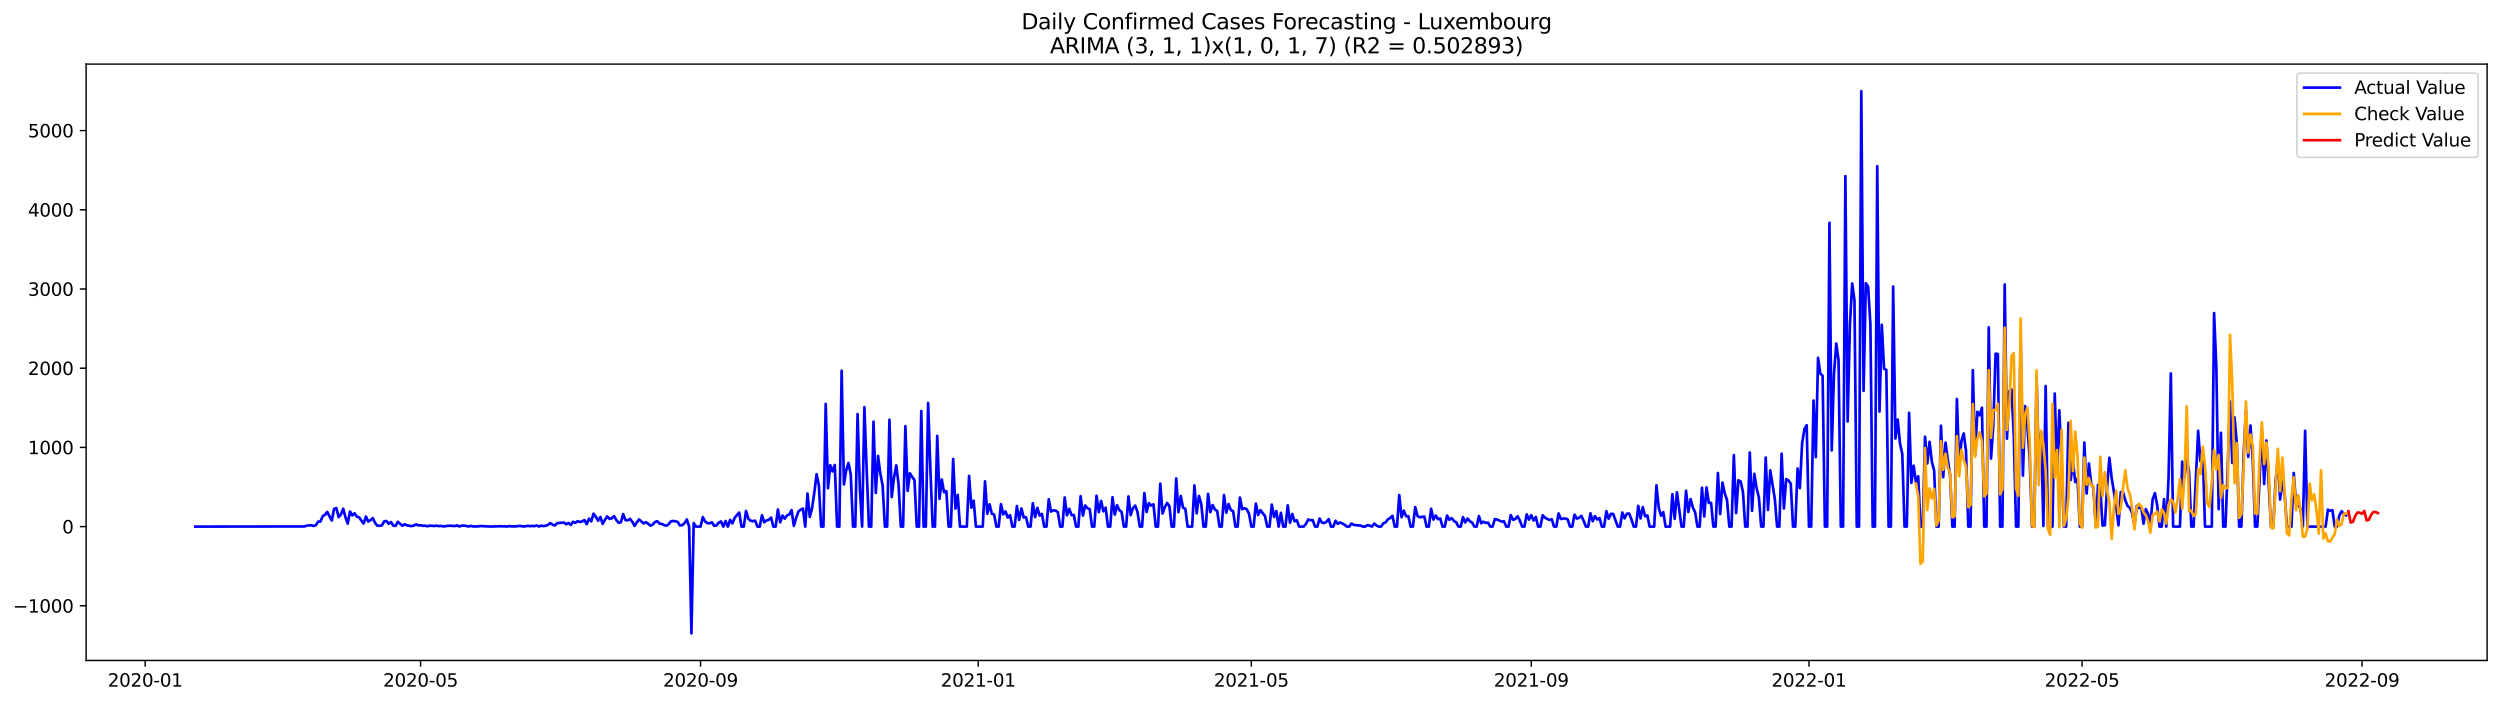 <?xml version="1.0" encoding="utf-8" standalone="no"?>
<!DOCTYPE svg PUBLIC "-//W3C//DTD SVG 1.1//EN"
  "http://www.w3.org/Graphics/SVG/1.1/DTD/svg11.dtd">
<svg xmlns:xlink="http://www.w3.org/1999/xlink" width="1394.43pt" height="392.274pt" viewBox="0 0 1394.43 392.274" xmlns="http://www.w3.org/2000/svg" version="1.1">
 <defs>
  <style type="text/css">*{stroke-linejoin: round; stroke-linecap: butt}</style>
 </defs>
 <g id="figure_1">
  <g id="patch_1">
   <path d="M 0 392.274 
L 1394.43 392.274 
L 1394.43 0 
L 0 0 
z
" style="fill: #ffffff"/>
  </g>
  <g id="axes_1">
   <g id="patch_2">
    <path d="M 48.03 368.396 
L 1387.23 368.396 
L 1387.23 35.755 
L 48.03 35.755 
z
" style="fill: #ffffff"/>
   </g>
   <g id="matplotlib.axis_1">
    <g id="xtick_1">
     <g id="line2d_1">
      <defs>
       <path id="m5cc604aebd" d="M 0 0 
L 0 3.5 
" style="stroke: #000000; stroke-width: 0.8"/>
      </defs>
      <g>
       <use xlink:href="#m5cc604aebd" x="80.973" y="368.396" style="stroke: #000000; stroke-width: 0.8"/>
      </g>
     </g>
     <g id="text_1">
      <!-- 2020-01 -->
      <g transform="translate(60.082 382.994)scale(0.1 -0.1)">
       <defs>
        <path id="DejaVuSans-32" d="M 1228 531 
L 3431 531 
L 3431 0 
L 469 0 
L 469 531 
Q 828 903 1448 1529 
Q 2069 2156 2228 2338 
Q 2531 2678 2651 2914 
Q 2772 3150 2772 3378 
Q 2772 3750 2511 3984 
Q 2250 4219 1831 4219 
Q 1534 4219 1204 4116 
Q 875 4013 500 3803 
L 500 4441 
Q 881 4594 1212 4672 
Q 1544 4750 1819 4750 
Q 2544 4750 2975 4387 
Q 3406 4025 3406 3419 
Q 3406 3131 3298 2873 
Q 3191 2616 2906 2266 
Q 2828 2175 2409 1742 
Q 1991 1309 1228 531 
z
" transform="scale(0.016)"/>
        <path id="DejaVuSans-30" d="M 2034 4250 
Q 1547 4250 1301 3770 
Q 1056 3291 1056 2328 
Q 1056 1369 1301 889 
Q 1547 409 2034 409 
Q 2525 409 2770 889 
Q 3016 1369 3016 2328 
Q 3016 3291 2770 3770 
Q 2525 4250 2034 4250 
z
M 2034 4750 
Q 2819 4750 3233 4129 
Q 3647 3509 3647 2328 
Q 3647 1150 3233 529 
Q 2819 -91 2034 -91 
Q 1250 -91 836 529 
Q 422 1150 422 2328 
Q 422 3509 836 4129 
Q 1250 4750 2034 4750 
z
" transform="scale(0.016)"/>
        <path id="DejaVuSans-2d" d="M 313 2009 
L 1997 2009 
L 1997 1497 
L 313 1497 
L 313 2009 
z
" transform="scale(0.016)"/>
        <path id="DejaVuSans-31" d="M 794 531 
L 1825 531 
L 1825 4091 
L 703 3866 
L 703 4441 
L 1819 4666 
L 2450 4666 
L 2450 531 
L 3481 531 
L 3481 0 
L 794 0 
L 794 531 
z
" transform="scale(0.016)"/>
       </defs>
       <use xlink:href="#DejaVuSans-32"/>
       <use xlink:href="#DejaVuSans-30" x="63.623"/>
       <use xlink:href="#DejaVuSans-32" x="127.246"/>
       <use xlink:href="#DejaVuSans-30" x="190.869"/>
       <use xlink:href="#DejaVuSans-2d" x="254.492"/>
       <use xlink:href="#DejaVuSans-30" x="290.576"/>
       <use xlink:href="#DejaVuSans-31" x="354.199"/>
      </g>
     </g>
    </g>
    <g id="xtick_2">
     <g id="line2d_2">
      <g>
       <use xlink:href="#m5cc604aebd" x="234.583" y="368.396" style="stroke: #000000; stroke-width: 0.8"/>
      </g>
     </g>
     <g id="text_2">
      <!-- 2020-05 -->
      <g transform="translate(213.692 382.994)scale(0.1 -0.1)">
       <defs>
        <path id="DejaVuSans-35" d="M 691 4666 
L 3169 4666 
L 3169 4134 
L 1269 4134 
L 1269 2991 
Q 1406 3038 1543 3061 
Q 1681 3084 1819 3084 
Q 2600 3084 3056 2656 
Q 3513 2228 3513 1497 
Q 3513 744 3044 326 
Q 2575 -91 1722 -91 
Q 1428 -91 1123 -41 
Q 819 9 494 109 
L 494 744 
Q 775 591 1075 516 
Q 1375 441 1709 441 
Q 2250 441 2565 725 
Q 2881 1009 2881 1497 
Q 2881 1984 2565 2268 
Q 2250 2553 1709 2553 
Q 1456 2553 1204 2497 
Q 953 2441 691 2322 
L 691 4666 
z
" transform="scale(0.016)"/>
       </defs>
       <use xlink:href="#DejaVuSans-32"/>
       <use xlink:href="#DejaVuSans-30" x="63.623"/>
       <use xlink:href="#DejaVuSans-32" x="127.246"/>
       <use xlink:href="#DejaVuSans-30" x="190.869"/>
       <use xlink:href="#DejaVuSans-2d" x="254.492"/>
       <use xlink:href="#DejaVuSans-30" x="290.576"/>
       <use xlink:href="#DejaVuSans-35" x="354.199"/>
      </g>
     </g>
    </g>
    <g id="xtick_3">
     <g id="line2d_3">
      <g>
       <use xlink:href="#m5cc604aebd" x="390.732" y="368.396" style="stroke: #000000; stroke-width: 0.8"/>
      </g>
     </g>
     <g id="text_3">
      <!-- 2020-09 -->
      <g transform="translate(369.841 382.994)scale(0.1 -0.1)">
       <defs>
        <path id="DejaVuSans-39" d="M 703 97 
L 703 672 
Q 941 559 1184 500 
Q 1428 441 1663 441 
Q 2288 441 2617 861 
Q 2947 1281 2994 2138 
Q 2813 1869 2534 1725 
Q 2256 1581 1919 1581 
Q 1219 1581 811 2004 
Q 403 2428 403 3163 
Q 403 3881 828 4315 
Q 1253 4750 1959 4750 
Q 2769 4750 3195 4129 
Q 3622 3509 3622 2328 
Q 3622 1225 3098 567 
Q 2575 -91 1691 -91 
Q 1453 -91 1209 -44 
Q 966 3 703 97 
z
M 1959 2075 
Q 2384 2075 2632 2365 
Q 2881 2656 2881 3163 
Q 2881 3666 2632 3958 
Q 2384 4250 1959 4250 
Q 1534 4250 1286 3958 
Q 1038 3666 1038 3163 
Q 1038 2656 1286 2365 
Q 1534 2075 1959 2075 
z
" transform="scale(0.016)"/>
       </defs>
       <use xlink:href="#DejaVuSans-32"/>
       <use xlink:href="#DejaVuSans-30" x="63.623"/>
       <use xlink:href="#DejaVuSans-32" x="127.246"/>
       <use xlink:href="#DejaVuSans-30" x="190.869"/>
       <use xlink:href="#DejaVuSans-2d" x="254.492"/>
       <use xlink:href="#DejaVuSans-30" x="290.576"/>
       <use xlink:href="#DejaVuSans-39" x="354.199"/>
      </g>
     </g>
    </g>
    <g id="xtick_4">
     <g id="line2d_4">
      <g>
       <use xlink:href="#m5cc604aebd" x="545.612" y="368.396" style="stroke: #000000; stroke-width: 0.8"/>
      </g>
     </g>
     <g id="text_4">
      <!-- 2021-01 -->
      <g transform="translate(524.72 382.994)scale(0.1 -0.1)">
       <use xlink:href="#DejaVuSans-32"/>
       <use xlink:href="#DejaVuSans-30" x="63.623"/>
       <use xlink:href="#DejaVuSans-32" x="127.246"/>
       <use xlink:href="#DejaVuSans-31" x="190.869"/>
       <use xlink:href="#DejaVuSans-2d" x="254.492"/>
       <use xlink:href="#DejaVuSans-30" x="290.576"/>
       <use xlink:href="#DejaVuSans-31" x="354.199"/>
      </g>
     </g>
    </g>
    <g id="xtick_5">
     <g id="line2d_5">
      <g>
       <use xlink:href="#m5cc604aebd" x="697.952" y="368.396" style="stroke: #000000; stroke-width: 0.8"/>
      </g>
     </g>
     <g id="text_5">
      <!-- 2021-05 -->
      <g transform="translate(677.061 382.994)scale(0.1 -0.1)">
       <use xlink:href="#DejaVuSans-32"/>
       <use xlink:href="#DejaVuSans-30" x="63.623"/>
       <use xlink:href="#DejaVuSans-32" x="127.246"/>
       <use xlink:href="#DejaVuSans-31" x="190.869"/>
       <use xlink:href="#DejaVuSans-2d" x="254.492"/>
       <use xlink:href="#DejaVuSans-30" x="290.576"/>
       <use xlink:href="#DejaVuSans-35" x="354.199"/>
      </g>
     </g>
    </g>
    <g id="xtick_6">
     <g id="line2d_6">
      <g>
       <use xlink:href="#m5cc604aebd" x="854.101" y="368.396" style="stroke: #000000; stroke-width: 0.8"/>
      </g>
     </g>
     <g id="text_6">
      <!-- 2021-09 -->
      <g transform="translate(833.21 382.994)scale(0.1 -0.1)">
       <use xlink:href="#DejaVuSans-32"/>
       <use xlink:href="#DejaVuSans-30" x="63.623"/>
       <use xlink:href="#DejaVuSans-32" x="127.246"/>
       <use xlink:href="#DejaVuSans-31" x="190.869"/>
       <use xlink:href="#DejaVuSans-2d" x="254.492"/>
       <use xlink:href="#DejaVuSans-30" x="290.576"/>
       <use xlink:href="#DejaVuSans-39" x="354.199"/>
      </g>
     </g>
    </g>
    <g id="xtick_7">
     <g id="line2d_7">
      <g>
       <use xlink:href="#m5cc604aebd" x="1008.981" y="368.396" style="stroke: #000000; stroke-width: 0.8"/>
      </g>
     </g>
     <g id="text_7">
      <!-- 2022-01 -->
      <g transform="translate(988.089 382.994)scale(0.1 -0.1)">
       <use xlink:href="#DejaVuSans-32"/>
       <use xlink:href="#DejaVuSans-30" x="63.623"/>
       <use xlink:href="#DejaVuSans-32" x="127.246"/>
       <use xlink:href="#DejaVuSans-32" x="190.869"/>
       <use xlink:href="#DejaVuSans-2d" x="254.492"/>
       <use xlink:href="#DejaVuSans-30" x="290.576"/>
       <use xlink:href="#DejaVuSans-31" x="354.199"/>
      </g>
     </g>
    </g>
    <g id="xtick_8">
     <g id="line2d_8">
      <g>
       <use xlink:href="#m5cc604aebd" x="1161.321" y="368.396" style="stroke: #000000; stroke-width: 0.8"/>
      </g>
     </g>
     <g id="text_8">
      <!-- 2022-05 -->
      <g transform="translate(1140.43 382.994)scale(0.1 -0.1)">
       <use xlink:href="#DejaVuSans-32"/>
       <use xlink:href="#DejaVuSans-30" x="63.623"/>
       <use xlink:href="#DejaVuSans-32" x="127.246"/>
       <use xlink:href="#DejaVuSans-32" x="190.869"/>
       <use xlink:href="#DejaVuSans-2d" x="254.492"/>
       <use xlink:href="#DejaVuSans-30" x="290.576"/>
       <use xlink:href="#DejaVuSans-35" x="354.199"/>
      </g>
     </g>
    </g>
    <g id="xtick_9">
     <g id="line2d_9">
      <g>
       <use xlink:href="#m5cc604aebd" x="1317.47" y="368.396" style="stroke: #000000; stroke-width: 0.8"/>
      </g>
     </g>
     <g id="text_9">
      <!-- 2022-09 -->
      <g transform="translate(1296.579 382.994)scale(0.1 -0.1)">
       <use xlink:href="#DejaVuSans-32"/>
       <use xlink:href="#DejaVuSans-30" x="63.623"/>
       <use xlink:href="#DejaVuSans-32" x="127.246"/>
       <use xlink:href="#DejaVuSans-32" x="190.869"/>
       <use xlink:href="#DejaVuSans-2d" x="254.492"/>
       <use xlink:href="#DejaVuSans-30" x="290.576"/>
       <use xlink:href="#DejaVuSans-39" x="354.199"/>
      </g>
     </g>
    </g>
   </g>
   <g id="matplotlib.axis_2">
    <g id="ytick_1">
     <g id="line2d_10">
      <defs>
       <path id="ma28d9cec07" d="M 0 0 
L -3.5 0 
" style="stroke: #000000; stroke-width: 0.8"/>
      </defs>
      <g>
       <use xlink:href="#ma28d9cec07" x="48.03" y="337.901" style="stroke: #000000; stroke-width: 0.8"/>
      </g>
     </g>
     <g id="text_10">
      <!-- −1000 -->
      <g transform="translate(7.2 341.701)scale(0.1 -0.1)">
       <defs>
        <path id="DejaVuSans-2212" d="M 678 2272 
L 4684 2272 
L 4684 1741 
L 678 1741 
L 678 2272 
z
" transform="scale(0.016)"/>
       </defs>
       <use xlink:href="#DejaVuSans-2212"/>
       <use xlink:href="#DejaVuSans-31" x="83.789"/>
       <use xlink:href="#DejaVuSans-30" x="147.412"/>
       <use xlink:href="#DejaVuSans-30" x="211.035"/>
       <use xlink:href="#DejaVuSans-30" x="274.658"/>
      </g>
     </g>
    </g>
    <g id="ytick_2">
     <g id="line2d_11">
      <g>
       <use xlink:href="#ma28d9cec07" x="48.03" y="293.723" style="stroke: #000000; stroke-width: 0.8"/>
      </g>
     </g>
     <g id="text_11">
      <!-- 0 -->
      <g transform="translate(34.667 297.522)scale(0.1 -0.1)">
       <use xlink:href="#DejaVuSans-30"/>
      </g>
     </g>
    </g>
    <g id="ytick_3">
     <g id="line2d_12">
      <g>
       <use xlink:href="#ma28d9cec07" x="48.03" y="249.545" style="stroke: #000000; stroke-width: 0.8"/>
      </g>
     </g>
     <g id="text_12">
      <!-- 1000 -->
      <g transform="translate(15.58 253.344)scale(0.1 -0.1)">
       <use xlink:href="#DejaVuSans-31"/>
       <use xlink:href="#DejaVuSans-30" x="63.623"/>
       <use xlink:href="#DejaVuSans-30" x="127.246"/>
       <use xlink:href="#DejaVuSans-30" x="190.869"/>
      </g>
     </g>
    </g>
    <g id="ytick_4">
     <g id="line2d_13">
      <g>
       <use xlink:href="#ma28d9cec07" x="48.03" y="205.367" style="stroke: #000000; stroke-width: 0.8"/>
      </g>
     </g>
     <g id="text_13">
      <!-- 2000 -->
      <g transform="translate(15.58 209.166)scale(0.1 -0.1)">
       <use xlink:href="#DejaVuSans-32"/>
       <use xlink:href="#DejaVuSans-30" x="63.623"/>
       <use xlink:href="#DejaVuSans-30" x="127.246"/>
       <use xlink:href="#DejaVuSans-30" x="190.869"/>
      </g>
     </g>
    </g>
    <g id="ytick_5">
     <g id="line2d_14">
      <g>
       <use xlink:href="#ma28d9cec07" x="48.03" y="161.189" style="stroke: #000000; stroke-width: 0.8"/>
      </g>
     </g>
     <g id="text_14">
      <!-- 3000 -->
      <g transform="translate(15.58 164.988)scale(0.1 -0.1)">
       <defs>
        <path id="DejaVuSans-33" d="M 2597 2516 
Q 3050 2419 3304 2112 
Q 3559 1806 3559 1356 
Q 3559 666 3084 287 
Q 2609 -91 1734 -91 
Q 1441 -91 1130 -33 
Q 819 25 488 141 
L 488 750 
Q 750 597 1062 519 
Q 1375 441 1716 441 
Q 2309 441 2620 675 
Q 2931 909 2931 1356 
Q 2931 1769 2642 2001 
Q 2353 2234 1838 2234 
L 1294 2234 
L 1294 2753 
L 1863 2753 
Q 2328 2753 2575 2939 
Q 2822 3125 2822 3475 
Q 2822 3834 2567 4026 
Q 2313 4219 1838 4219 
Q 1578 4219 1281 4162 
Q 984 4106 628 3988 
L 628 4550 
Q 988 4650 1302 4700 
Q 1616 4750 1894 4750 
Q 2613 4750 3031 4423 
Q 3450 4097 3450 3541 
Q 3450 3153 3228 2886 
Q 3006 2619 2597 2516 
z
" transform="scale(0.016)"/>
       </defs>
       <use xlink:href="#DejaVuSans-33"/>
       <use xlink:href="#DejaVuSans-30" x="63.623"/>
       <use xlink:href="#DejaVuSans-30" x="127.246"/>
       <use xlink:href="#DejaVuSans-30" x="190.869"/>
      </g>
     </g>
    </g>
    <g id="ytick_6">
     <g id="line2d_15">
      <g>
       <use xlink:href="#ma28d9cec07" x="48.03" y="117.01" style="stroke: #000000; stroke-width: 0.8"/>
      </g>
     </g>
     <g id="text_15">
      <!-- 4000 -->
      <g transform="translate(15.58 120.81)scale(0.1 -0.1)">
       <defs>
        <path id="DejaVuSans-34" d="M 2419 4116 
L 825 1625 
L 2419 1625 
L 2419 4116 
z
M 2253 4666 
L 3047 4666 
L 3047 1625 
L 3713 1625 
L 3713 1100 
L 3047 1100 
L 3047 0 
L 2419 0 
L 2419 1100 
L 313 1100 
L 313 1709 
L 2253 4666 
z
" transform="scale(0.016)"/>
       </defs>
       <use xlink:href="#DejaVuSans-34"/>
       <use xlink:href="#DejaVuSans-30" x="63.623"/>
       <use xlink:href="#DejaVuSans-30" x="127.246"/>
       <use xlink:href="#DejaVuSans-30" x="190.869"/>
      </g>
     </g>
    </g>
    <g id="ytick_7">
     <g id="line2d_16">
      <g>
       <use xlink:href="#ma28d9cec07" x="48.03" y="72.832" style="stroke: #000000; stroke-width: 0.8"/>
      </g>
     </g>
     <g id="text_16">
      <!-- 5000 -->
      <g transform="translate(15.58 76.631)scale(0.1 -0.1)">
       <use xlink:href="#DejaVuSans-35"/>
       <use xlink:href="#DejaVuSans-30" x="63.623"/>
       <use xlink:href="#DejaVuSans-30" x="127.246"/>
       <use xlink:href="#DejaVuSans-30" x="190.869"/>
      </g>
     </g>
    </g>
   </g>
   <g id="line2d_17">
    <path d="M 108.902 293.723 
L 169.839 293.635 
L 171.108 293.193 
L 173.647 292.972 
L 174.917 293.37 
L 176.186 292.928 
L 177.456 290.94 
L 178.725 290.94 
L 179.995 287.892 
L 181.264 287.141 
L 182.534 285.506 
L 183.803 288.068 
L 185.073 290.322 
L 186.342 283.827 
L 187.612 283.386 
L 188.881 288.422 
L 190.151 287.008 
L 191.42 283.739 
L 192.69 288.466 
L 193.959 292.044 
L 195.229 285.329 
L 196.498 287.494 
L 197.768 286.301 
L 199.037 288.201 
L 200.307 288.554 
L 201.576 290.41 
L 202.846 292 
L 204.115 288.113 
L 205.385 290.896 
L 206.654 290.145 
L 207.924 288.952 
L 209.193 291.647 
L 210.463 293.237 
L 211.732 293.237 
L 213.002 293.061 
L 214.271 290.807 
L 215.541 290.587 
L 216.81 292.133 
L 218.08 291.205 
L 219.349 293.149 
L 220.619 293.37 
L 221.888 291.073 
L 224.427 293.237 
L 225.697 292.398 
L 226.966 293.016 
L 229.505 293.458 
L 230.775 293.193 
L 232.044 292.486 
L 233.314 293.061 
L 234.583 292.928 
L 235.853 293.281 
L 237.122 293.193 
L 238.392 293.547 
L 239.661 293.193 
L 242.2 293.37 
L 243.47 293.193 
L 244.739 293.458 
L 246.009 293.326 
L 247.278 293.635 
L 249.817 293.281 
L 251.087 293.237 
L 253.626 293.414 
L 254.895 293.061 
L 256.165 293.635 
L 257.434 293.237 
L 258.704 293.149 
L 259.973 293.326 
L 261.243 293.679 
L 262.512 293.326 
L 263.782 293.635 
L 266.321 293.635 
L 267.59 293.458 
L 268.86 293.414 
L 270.129 293.547 
L 272.668 293.635 
L 275.207 293.679 
L 276.477 293.547 
L 277.746 293.591 
L 279.016 293.502 
L 280.285 293.591 
L 281.555 293.547 
L 282.824 293.679 
L 284.094 293.458 
L 285.364 293.591 
L 287.903 293.591 
L 289.172 293.37 
L 290.442 293.414 
L 291.711 293.635 
L 292.981 293.591 
L 294.25 293.281 
L 295.52 293.458 
L 296.789 293.37 
L 298.059 293.458 
L 299.328 293.061 
L 300.598 293.679 
L 301.867 293.193 
L 303.137 293.414 
L 304.406 293.237 
L 305.676 292.751 
L 306.945 291.779 
L 308.215 292.619 
L 309.484 293.105 
L 310.754 291.824 
L 314.562 291.426 
L 315.832 292.442 
L 317.101 291.691 
L 318.371 292.84 
L 319.64 291.028 
L 320.91 291.647 
L 322.179 290.675 
L 323.449 291.161 
L 324.718 290.852 
L 325.988 290.056 
L 327.257 292.354 
L 328.527 289.305 
L 329.796 290.807 
L 331.066 286.522 
L 332.335 288.245 
L 333.605 290.454 
L 334.874 288.333 
L 336.144 292.221 
L 337.413 289.924 
L 338.683 288.024 
L 339.952 289.394 
L 341.222 289.129 
L 342.491 287.848 
L 343.761 290.056 
L 345.03 291.559 
L 346.3 291.338 
L 347.569 286.743 
L 348.839 290.056 
L 350.108 290.233 
L 351.378 289.394 
L 352.647 290.984 
L 353.917 293.326 
L 355.186 291.382 
L 356.456 289.747 
L 358.995 291.956 
L 360.264 291.249 
L 361.534 292.133 
L 362.803 293.237 
L 364.073 292.575 
L 365.342 291.161 
L 366.612 290.719 
L 367.881 292.089 
L 369.151 292.221 
L 370.42 292.884 
L 371.69 293.237 
L 372.959 292.398 
L 374.229 290.763 
L 375.498 290.587 
L 376.768 290.763 
L 378.037 291.161 
L 379.307 293.149 
L 380.576 292.884 
L 381.846 291.779 
L 383.115 289.747 
L 384.385 293.723 
L 385.654 353.276 
L 386.924 291.735 
L 388.193 293.723 
L 390.732 293.723 
L 392.002 288.422 
L 393.271 290.807 
L 394.541 291.824 
L 395.81 291.868 
L 397.08 291.338 
L 398.349 293.281 
L 399.619 293.105 
L 400.888 291.559 
L 402.158 290.852 
L 403.427 293.723 
L 404.697 290.587 
L 405.966 293.723 
L 407.236 289.968 
L 408.505 291.956 
L 409.775 288.864 
L 411.044 287.229 
L 412.314 285.904 
L 413.583 293.723 
L 414.853 293.723 
L 416.122 284.976 
L 417.392 289.305 
L 418.661 290.454 
L 419.931 290.719 
L 421.2 290.41 
L 422.47 293.723 
L 423.739 293.723 
L 425.009 287.406 
L 426.278 291.293 
L 427.548 290.277 
L 428.817 289.924 
L 430.087 288.687 
L 431.356 293.723 
L 432.626 293.723 
L 433.895 284.181 
L 435.165 291.338 
L 436.435 287.538 
L 437.704 289.305 
L 438.974 287.494 
L 440.243 286.92 
L 441.513 284.534 
L 442.782 293.326 
L 444.052 288.908 
L 445.321 285.329 
L 446.591 284.269 
L 447.86 283.695 
L 449.13 293.723 
L 450.399 275.301 
L 451.669 288.333 
L 452.938 283.518 
L 454.208 274.727 
L 455.477 264.477 
L 456.747 270.839 
L 458.016 293.723 
L 459.286 293.723 
L 460.555 225.335 
L 461.825 272.297 
L 463.094 259.485 
L 464.364 262.931 
L 465.633 259.353 
L 466.903 293.723 
L 468.172 293.723 
L 469.442 206.825 
L 470.711 270.176 
L 471.981 262.357 
L 473.25 258.248 
L 474.52 264.61 
L 475.789 293.723 
L 477.059 293.723 
L 478.328 230.946 
L 479.598 272.385 
L 480.867 293.723 
L 482.137 227.102 
L 483.406 262.224 
L 484.676 293.723 
L 485.945 293.723 
L 487.215 235.187 
L 488.484 274.947 
L 489.754 254.316 
L 491.023 264.124 
L 492.293 270.795 
L 493.562 293.723 
L 494.832 293.723 
L 496.101 234.127 
L 497.371 277.245 
L 498.64 266.509 
L 499.91 259.573 
L 501.179 270.044 
L 502.449 293.723 
L 503.718 293.723 
L 504.988 237.661 
L 506.257 273.799 
L 507.527 263.991 
L 508.796 266.023 
L 510.066 267.746 
L 511.335 293.723 
L 512.605 293.723 
L 513.874 229.267 
L 515.144 293.723 
L 516.413 293.723 
L 517.683 224.761 
L 518.952 262.003 
L 520.222 293.723 
L 521.491 293.723 
L 522.761 243.139 
L 524.03 278.261 
L 525.3 267.437 
L 526.569 274.55 
L 527.839 273.887 
L 529.108 293.723 
L 530.378 293.723 
L 531.647 255.995 
L 532.917 283.695 
L 534.186 276.052 
L 535.456 293.723 
L 539.264 293.723 
L 540.534 265.449 
L 541.803 283.165 
L 543.073 279.277 
L 544.342 293.723 
L 548.151 293.723 
L 549.42 268.497 
L 550.69 286.522 
L 551.959 281.309 
L 553.229 286.566 
L 554.498 287.008 
L 555.768 293.723 
L 557.037 293.723 
L 558.307 281.221 
L 559.576 286.92 
L 560.846 285.285 
L 562.115 288.687 
L 563.385 287.362 
L 564.654 293.723 
L 565.924 293.723 
L 567.193 282.237 
L 568.463 289.968 
L 569.732 283.606 
L 571.002 288.643 
L 572.271 288.466 
L 573.541 293.723 
L 574.81 293.723 
L 576.08 280.691 
L 577.349 288.466 
L 578.619 283.253 
L 579.888 287.582 
L 581.158 286.655 
L 582.427 293.723 
L 583.697 293.723 
L 584.966 278.482 
L 586.236 285.329 
L 587.506 284.667 
L 588.775 284.799 
L 590.045 285.683 
L 591.314 293.723 
L 592.584 293.723 
L 593.853 277.51 
L 595.123 287.406 
L 596.392 283.783 
L 597.662 287.317 
L 598.931 287.229 
L 600.201 293.723 
L 601.47 293.723 
L 602.74 276.759 
L 604.009 287.582 
L 605.279 281.928 
L 606.548 283.43 
L 607.818 284.004 
L 609.087 293.723 
L 610.357 293.723 
L 611.626 276.494 
L 612.896 285.683 
L 614.165 279.409 
L 615.435 285.197 
L 616.704 283.165 
L 617.974 293.723 
L 619.243 293.723 
L 620.513 277.377 
L 621.782 287.008 
L 623.052 281.795 
L 624.321 284.534 
L 625.591 285.506 
L 626.86 293.723 
L 628.13 293.723 
L 629.399 276.891 
L 630.669 287.317 
L 631.938 283.386 
L 633.208 282.016 
L 634.477 285.683 
L 635.747 293.723 
L 637.016 293.723 
L 638.286 275.036 
L 639.555 285.55 
L 640.825 280.602 
L 642.094 281.972 
L 643.364 281.309 
L 644.633 293.723 
L 645.903 293.723 
L 647.172 269.779 
L 648.442 286.434 
L 649.711 282.9 
L 650.981 280.558 
L 652.25 282.237 
L 653.52 293.723 
L 654.789 293.723 
L 656.059 266.863 
L 657.328 285.683 
L 658.598 276.626 
L 659.867 283.165 
L 661.137 283.827 
L 662.406 293.723 
L 664.945 293.723 
L 666.215 270.751 
L 667.484 286.301 
L 668.754 276.626 
L 670.023 281.044 
L 671.293 293.723 
L 672.562 293.723 
L 673.832 275.478 
L 675.101 285.683 
L 676.371 281.707 
L 677.64 284.225 
L 678.91 285.02 
L 680.179 293.723 
L 681.449 293.723 
L 682.718 276.14 
L 683.988 285.992 
L 685.257 281.132 
L 686.527 284.49 
L 687.796 285.153 
L 689.066 293.723 
L 690.335 293.723 
L 691.605 277.51 
L 692.874 284.004 
L 694.144 283.474 
L 695.413 284.048 
L 696.683 286.655 
L 697.952 293.723 
L 699.222 293.723 
L 700.491 280.912 
L 701.761 287.229 
L 703.03 284.534 
L 705.569 287.848 
L 706.839 293.723 
L 708.108 293.723 
L 709.378 281.442 
L 710.647 288.378 
L 711.917 285.064 
L 713.186 293.723 
L 714.456 286.036 
L 715.725 293.723 
L 716.995 293.723 
L 718.264 281.883 
L 719.534 291.559 
L 720.803 286.699 
L 722.073 290.763 
L 723.342 290.189 
L 724.612 293.723 
L 727.151 293.723 
L 728.42 292.221 
L 729.69 289.747 
L 730.959 290.189 
L 732.229 290.145 
L 733.498 293.723 
L 734.768 293.723 
L 736.037 289.217 
L 737.307 291.47 
L 738.577 291.779 
L 739.846 291.028 
L 741.116 289.57 
L 742.385 293.723 
L 743.655 293.723 
L 744.924 290.454 
L 746.194 292.177 
L 747.463 291.426 
L 748.733 291.956 
L 750.002 292.707 
L 751.272 293.723 
L 752.541 293.723 
L 753.811 292 
L 755.08 292.796 
L 758.889 293.149 
L 760.158 293.723 
L 761.428 293.723 
L 762.697 292.884 
L 763.967 293.193 
L 765.236 293.723 
L 766.506 292 
L 767.775 293.105 
L 769.045 293.723 
L 770.314 293.723 
L 771.584 291.868 
L 772.853 291.382 
L 774.123 289.659 
L 775.392 288.952 
L 776.662 287.715 
L 777.931 293.723 
L 779.201 293.723 
L 780.47 276.14 
L 781.74 288.51 
L 783.009 284.843 
L 784.279 287.936 
L 785.548 287.936 
L 786.818 293.723 
L 788.087 293.723 
L 789.357 282.811 
L 790.626 287.803 
L 791.896 288.51 
L 794.435 288.113 
L 795.704 293.723 
L 796.974 293.723 
L 798.243 283.739 
L 799.513 289.791 
L 800.782 287.494 
L 802.052 289.57 
L 803.321 289.173 
L 804.591 293.723 
L 805.86 293.723 
L 807.13 287.582 
L 808.399 289.924 
L 809.669 288.996 
L 810.938 290.542 
L 812.208 291.338 
L 813.477 293.723 
L 814.747 293.723 
L 816.016 288.422 
L 817.286 291.426 
L 818.555 289.217 
L 819.825 290.719 
L 821.094 291.514 
L 822.364 293.723 
L 823.633 293.723 
L 824.903 287.848 
L 826.172 291.868 
L 827.442 291.028 
L 828.711 291.647 
L 829.981 291.514 
L 831.25 293.723 
L 832.52 293.723 
L 833.789 289.526 
L 835.059 289.791 
L 837.598 290.94 
L 838.867 290.763 
L 840.137 293.723 
L 841.406 293.723 
L 842.676 287.317 
L 843.945 289.924 
L 845.215 289.482 
L 846.484 287.98 
L 847.754 290.41 
L 849.023 293.723 
L 850.293 293.723 
L 851.562 286.876 
L 852.832 289.836 
L 854.101 287.362 
L 855.371 290.322 
L 856.64 288.378 
L 857.91 293.723 
L 859.179 293.723 
L 860.449 287.406 
L 861.718 288.731 
L 862.988 289.438 
L 864.257 289.968 
L 865.527 289.659 
L 866.796 293.723 
L 868.066 293.723 
L 869.335 286.39 
L 870.605 289.482 
L 871.874 289.217 
L 873.144 289.217 
L 874.413 289.703 
L 875.683 293.723 
L 876.952 293.723 
L 878.222 287.052 
L 879.491 289.261 
L 880.761 288.819 
L 882.03 287.715 
L 883.3 290.454 
L 884.569 293.723 
L 885.839 293.723 
L 887.109 286.301 
L 888.378 290.719 
L 889.648 287.892 
L 890.917 289.791 
L 892.187 288.996 
L 893.456 293.723 
L 894.726 293.723 
L 895.995 285.108 
L 897.265 289.35 
L 898.534 286.611 
L 899.804 286.655 
L 902.343 293.723 
L 903.612 293.723 
L 904.882 285.86 
L 906.151 289.129 
L 907.421 286.522 
L 908.69 286.434 
L 909.96 289.659 
L 911.229 293.723 
L 912.499 293.723 
L 913.768 282.149 
L 915.038 289.173 
L 916.307 282.855 
L 917.577 287.936 
L 918.846 287.494 
L 920.116 293.723 
L 922.655 293.723 
L 923.924 270.706 
L 925.194 283.165 
L 926.463 287.627 
L 927.733 285.683 
L 929.002 293.723 
L 931.541 293.723 
L 932.811 275.654 
L 934.08 289.394 
L 935.35 274.594 
L 937.889 293.723 
L 939.158 293.723 
L 940.428 273.755 
L 941.697 285.55 
L 942.967 278.393 
L 944.236 282.988 
L 945.506 285.815 
L 946.775 293.723 
L 948.045 293.723 
L 949.314 272.076 
L 950.584 288.068 
L 951.853 271.855 
L 953.123 280.514 
L 954.392 280.47 
L 955.662 293.723 
L 956.931 293.723 
L 958.201 263.815 
L 959.47 286.699 
L 960.74 269.16 
L 962.009 275.124 
L 963.279 278.924 
L 964.548 293.723 
L 965.818 293.723 
L 967.087 253.874 
L 968.357 286.169 
L 969.626 267.879 
L 970.896 268.542 
L 972.165 274.373 
L 973.435 293.723 
L 974.704 293.723 
L 975.974 252.417 
L 977.243 284.932 
L 978.513 264.301 
L 979.782 272.253 
L 981.052 277.421 
L 982.321 293.723 
L 983.591 293.723 
L 984.86 255.244 
L 986.13 284.402 
L 987.399 262.313 
L 989.938 278.305 
L 991.208 293.723 
L 992.477 293.723 
L 993.747 253.035 
L 995.016 283.606 
L 996.286 267.216 
L 997.555 268.012 
L 998.825 269.734 
L 1000.094 293.723 
L 1001.364 293.723 
L 1002.633 261.296 
L 1003.903 272.253 
L 1005.172 247.204 
L 1006.442 239.384 
L 1007.711 237.175 
L 1008.981 293.723 
L 1010.25 293.723 
L 1011.52 223.391 
L 1012.789 254.979 
L 1014.059 199.579 
L 1015.328 208.371 
L 1016.598 209.564 
L 1017.867 293.723 
L 1019.137 293.723 
L 1020.406 124.256 
L 1021.676 251.224 
L 1022.945 208.724 
L 1024.215 191.583 
L 1025.484 200.816 
L 1026.754 293.723 
L 1028.023 293.723 
L 1029.293 98.235 
L 1030.562 235.099 
L 1031.832 180.98 
L 1033.101 158.096 
L 1034.371 167.55 
L 1035.64 293.723 
L 1036.91 293.723 
L 1038.18 50.876 
L 1039.449 218.002 
L 1040.719 157.964 
L 1041.988 159.907 
L 1043.258 180.98 
L 1044.527 293.723 
L 1045.797 293.723 
L 1047.066 92.712 
L 1048.336 229.532 
L 1049.605 181.157 
L 1050.875 205.632 
L 1052.144 206.339 
L 1053.414 293.723 
L 1054.683 293.723 
L 1055.953 159.863 
L 1057.222 244.597 
L 1058.492 233.994 
L 1059.761 247.336 
L 1061.031 253.212 
L 1062.3 293.723 
L 1063.57 293.723 
L 1064.839 230.239 
L 1066.109 269.337 
L 1067.378 259.75 
L 1068.648 269.028 
L 1069.917 265.626 
L 1071.187 293.723 
L 1072.456 293.723 
L 1073.726 243.581 
L 1074.995 258.469 
L 1076.265 246.408 
L 1077.534 257.541 
L 1078.804 262.445 
L 1080.073 293.723 
L 1081.343 293.723 
L 1082.612 237.44 
L 1083.882 266.112 
L 1085.151 246.894 
L 1086.421 256.393 
L 1087.69 264.875 
L 1088.96 293.723 
L 1090.229 293.723 
L 1091.499 222.552 
L 1092.768 259.397 
L 1094.038 245.922 
L 1095.307 241.77 
L 1096.577 251.4 
L 1097.846 293.723 
L 1099.116 293.723 
L 1100.385 206.471 
L 1101.655 253.654 
L 1102.924 229.665 
L 1104.194 231.653 
L 1105.463 227.412 
L 1106.733 293.723 
L 1108.002 293.723 
L 1109.272 182.571 
L 1110.541 255.774 
L 1111.811 236.998 
L 1113.08 197.282 
L 1114.35 197.459 
L 1115.619 293.723 
L 1116.889 293.723 
L 1118.158 158.67 
L 1119.428 244.685 
L 1120.697 218.223 
L 1121.967 217.207 
L 1123.236 243.007 
L 1124.506 293.723 
L 1125.775 293.723 
L 1127.045 187.21 
L 1128.314 265.272 
L 1129.584 226.528 
L 1130.853 238.545 
L 1132.123 255.642 
L 1133.392 293.723 
L 1134.662 293.723 
L 1135.931 209.961 
L 1137.201 259.397 
L 1138.47 241.195 
L 1139.74 293.37 
L 1141.009 215.307 
L 1142.279 293.723 
L 1144.818 293.723 
L 1146.087 219.504 
L 1147.357 263.77 
L 1148.626 228.87 
L 1149.896 257.099 
L 1151.165 293.723 
L 1152.435 293.723 
L 1153.704 235.85 
L 1154.974 267.746 
L 1156.243 257.409 
L 1157.513 268.895 
L 1158.782 266.863 
L 1160.052 293.723 
L 1161.321 293.723 
L 1162.591 246.85 
L 1163.86 275.257 
L 1165.13 258.513 
L 1166.399 269.734 
L 1167.669 272.297 
L 1168.938 293.723 
L 1170.208 270.485 
L 1171.477 272.562 
L 1172.747 293.149 
L 1174.016 293.016 
L 1175.286 271.369 
L 1176.555 255.332 
L 1177.825 266.642 
L 1179.094 274.373 
L 1180.364 282.855 
L 1181.633 293.016 
L 1182.903 274.462 
L 1184.172 274.638 
L 1185.442 279.1 
L 1186.711 282.193 
L 1187.981 283.253 
L 1189.251 286.257 
L 1190.52 293.149 
L 1191.79 282.193 
L 1193.059 283.341 
L 1194.329 282.9 
L 1195.598 292.089 
L 1196.868 283.96 
L 1198.137 286.655 
L 1199.407 293.061 
L 1200.676 278.526 
L 1201.946 275.036 
L 1203.215 281.795 
L 1204.485 293.723 
L 1205.754 293.723 
L 1207.024 278.393 
L 1208.293 293.723 
L 1209.563 266.333 
L 1210.832 208.283 
L 1212.102 293.723 
L 1215.91 293.723 
L 1217.18 257.497 
L 1218.449 266.112 
L 1219.719 255.951 
L 1220.988 263.152 
L 1222.258 293.723 
L 1223.527 293.723 
L 1226.066 240.312 
L 1227.336 257.276 
L 1228.605 251.135 
L 1229.875 293.723 
L 1233.683 293.723 
L 1234.953 174.619 
L 1236.222 205.19 
L 1237.492 284.004 
L 1238.761 241.416 
L 1240.031 293.723 
L 1241.3 293.723 
L 1242.57 260.501 
L 1243.839 223.877 
L 1245.109 258.248 
L 1246.378 232.801 
L 1247.648 247.601 
L 1248.917 293.723 
L 1250.187 293.723 
L 1251.456 253.123 
L 1252.726 228.737 
L 1253.995 254.802 
L 1255.265 237.352 
L 1256.534 256.834 
L 1257.804 293.723 
L 1259.073 293.723 
L 1261.612 240.003 
L 1262.882 269.955 
L 1264.151 245.702 
L 1266.69 293.723 
L 1267.96 293.723 
L 1269.229 268.497 
L 1270.499 256.569 
L 1271.768 278.614 
L 1273.038 268.63 
L 1274.307 275.478 
L 1275.577 293.723 
L 1278.116 293.723 
L 1279.385 263.815 
L 1280.655 281.132 
L 1281.924 280.779 
L 1283.194 284.269 
L 1284.463 293.723 
L 1285.733 240.268 
L 1287.002 293.723 
L 1297.158 293.723 
L 1298.428 284.269 
L 1299.697 284.888 
L 1300.967 284.578 
L 1302.236 293.723 
L 1303.506 293.723 
L 1304.775 287.671 
L 1306.045 285.153 
L 1307.314 286.566 
L 1308.584 287.406 
L 1308.584 287.406 
" clip-path="url(#pe5f5b62539)" style="fill: none; stroke: #0000ff; stroke-width: 1.5; stroke-linecap: square"/>
   </g>
   <g id="line2d_18">
    <path d="M 1068.648 269.686 
L 1069.917 276.762 
L 1071.187 314.439 
L 1072.456 313.118 
L 1073.726 249.953 
L 1074.995 284.504 
L 1076.265 272.415 
L 1077.534 277.992 
L 1078.804 272.724 
L 1080.073 293.148 
L 1081.343 290.308 
L 1082.612 246.063 
L 1083.882 262.039 
L 1085.151 253.026 
L 1086.421 261.084 
L 1087.69 263.627 
L 1088.96 288.577 
L 1090.229 288.005 
L 1091.499 243.259 
L 1092.768 265.627 
L 1094.038 250.895 
L 1095.307 256.431 
L 1096.577 260.216 
L 1097.846 282.872 
L 1099.116 281.703 
L 1100.385 225.363 
L 1101.655 254.824 
L 1102.924 244.842 
L 1104.194 241.049 
L 1105.463 246.146 
L 1106.733 276.866 
L 1108.002 275.422 
L 1109.272 206.492 
L 1110.541 244.115 
L 1111.811 228.727 
L 1113.08 228.661 
L 1114.35 225.181 
L 1115.619 275.748 
L 1116.889 272.768 
L 1118.158 182.763 
L 1119.428 239.774 
L 1120.697 227.759 
L 1121.967 198.704 
L 1123.236 196.952 
L 1124.506 272.657 
L 1125.775 276.473 
L 1127.045 177.631 
L 1128.314 249.673 
L 1129.584 230.959 
L 1130.853 227.409 
L 1132.123 246.874 
L 1133.392 293.326 
L 1134.662 293.972 
L 1135.931 206.611 
L 1137.201 270.573 
L 1138.47 240.256 
L 1139.74 247.748 
L 1141.009 262.742 
L 1142.279 295.157 
L 1143.548 298.282 
L 1144.818 225.221 
L 1146.087 266.455 
L 1147.357 251.021 
L 1148.626 294.041 
L 1149.896 239.717 
L 1151.165 293.334 
L 1152.435 289.137 
L 1153.704 277.812 
L 1154.974 234.752 
L 1156.243 262.792 
L 1157.513 240.779 
L 1158.782 254.231 
L 1160.052 291.997 
L 1161.321 294.298 
L 1162.591 255.226 
L 1163.86 270.333 
L 1165.13 266.617 
L 1166.399 270.837 
L 1167.669 271.05 
L 1168.938 294.26 
L 1170.208 293.665 
L 1171.477 254.818 
L 1172.747 276.55 
L 1174.016 263.373 
L 1175.286 273.879 
L 1176.555 279.896 
L 1177.825 300.575 
L 1179.094 283.072 
L 1180.364 273.862 
L 1181.633 286.653 
L 1182.903 283.813 
L 1184.172 271.902 
L 1185.442 262.399 
L 1186.711 272.398 
L 1187.981 275.64 
L 1189.251 283.526 
L 1190.52 295.283 
L 1191.79 282.863 
L 1193.059 281.018 
L 1194.329 282.248 
L 1195.598 285.773 
L 1196.868 287.447 
L 1198.137 290.624 
L 1199.407 297.078 
L 1200.676 287.286 
L 1201.946 286.633 
L 1203.215 285.368 
L 1204.485 290.878 
L 1205.754 284.022 
L 1207.024 286.056 
L 1208.293 291.988 
L 1209.563 281.651 
L 1210.832 278.513 
L 1212.102 279.835 
L 1213.371 285.893 
L 1214.641 278.344 
L 1215.91 267.142 
L 1217.18 283.741 
L 1218.449 265.325 
L 1219.719 226.662 
L 1220.988 285.248 
L 1222.258 284.772 
L 1223.527 287.81 
L 1224.797 286.531 
L 1226.066 261.499 
L 1227.336 264.477 
L 1228.605 249.142 
L 1229.875 259.299 
L 1231.144 280.484 
L 1232.414 282.821 
L 1233.683 268.81 
L 1234.953 250.979 
L 1236.222 262.029 
L 1237.492 253.757 
L 1238.761 277.696 
L 1240.031 270.59 
L 1241.3 272.487 
L 1242.57 271.996 
L 1243.839 186.733 
L 1245.109 213.917 
L 1246.378 269.568 
L 1247.648 247.243 
L 1248.917 288.854 
L 1250.187 286.742 
L 1251.456 260.188 
L 1252.726 223.923 
L 1253.995 252.452 
L 1255.265 242.378 
L 1256.534 248.538 
L 1257.804 286.394 
L 1259.073 286.538 
L 1260.343 256.043 
L 1261.612 235.565 
L 1262.882 258.815 
L 1264.151 246.87 
L 1265.421 262.255 
L 1266.69 294.236 
L 1267.96 294.732 
L 1269.229 271.487 
L 1270.499 250.325 
L 1271.768 273.95 
L 1273.038 255.252 
L 1274.307 275.035 
L 1275.577 297.387 
L 1276.846 298.627 
L 1278.116 278.016 
L 1279.385 266.212 
L 1280.655 284.58 
L 1281.924 276.254 
L 1283.194 284.514 
L 1284.463 299.334 
L 1285.733 299.294 
L 1287.002 294.64 
L 1288.272 269.721 
L 1289.541 279.036 
L 1290.811 275.795 
L 1292.08 284.647 
L 1293.35 297.546 
L 1294.619 262.258 
L 1295.889 300.385 
L 1297.158 297.523 
L 1298.428 301.88 
L 1299.697 302.048 
L 1300.967 299.771 
L 1302.236 297.997 
L 1303.506 289.757 
L 1304.775 293.398 
L 1306.045 292.386 
L 1307.314 286.482 
L 1308.584 286.438 
L 1308.584 286.438 
" clip-path="url(#pe5f5b62539)" style="fill: none; stroke: #ffa500; stroke-width: 1.5; stroke-linecap: square"/>
   </g>
   <g id="line2d_19">
    <path d="M 1309.853 285.15 
L 1311.123 291.426 
L 1312.392 291.07 
L 1313.662 287.78 
L 1314.931 285.885 
L 1316.201 285.922 
L 1317.47 286.574 
L 1318.74 285.008 
L 1320.009 290.277 
L 1321.279 289.916 
L 1322.548 287.153 
L 1323.818 285.584 
L 1325.087 285.62 
L 1326.357 286.162 
" clip-path="url(#pe5f5b62539)" style="fill: none; stroke: #ff0000; stroke-width: 1.5; stroke-linecap: square"/>
   </g>
   <g id="patch_3">
    <path d="M 48.03 368.396 
L 48.03 35.755 
" style="fill: none; stroke: #000000; stroke-width: 0.8; stroke-linejoin: miter; stroke-linecap: square"/>
   </g>
   <g id="patch_4">
    <path d="M 1387.23 368.396 
L 1387.23 35.755 
" style="fill: none; stroke: #000000; stroke-width: 0.8; stroke-linejoin: miter; stroke-linecap: square"/>
   </g>
   <g id="patch_5">
    <path d="M 48.03 368.396 
L 1387.23 368.396 
" style="fill: none; stroke: #000000; stroke-width: 0.8; stroke-linejoin: miter; stroke-linecap: square"/>
   </g>
   <g id="patch_6">
    <path d="M 48.03 35.755 
L 1387.23 35.755 
" style="fill: none; stroke: #000000; stroke-width: 0.8; stroke-linejoin: miter; stroke-linecap: square"/>
   </g>
   <g id="text_17">
    <!-- Daily Confirmed Cases Forecasting - Luxembourg -->
    <g transform="translate(569.735 16.318)scale(0.12 -0.12)">
     <defs>
      <path id="DejaVuSans-44" d="M 1259 4147 
L 1259 519 
L 2022 519 
Q 2988 519 3436 956 
Q 3884 1394 3884 2338 
Q 3884 3275 3436 3711 
Q 2988 4147 2022 4147 
L 1259 4147 
z
M 628 4666 
L 1925 4666 
Q 3281 4666 3915 4102 
Q 4550 3538 4550 2338 
Q 4550 1131 3912 565 
Q 3275 0 1925 0 
L 628 0 
L 628 4666 
z
" transform="scale(0.016)"/>
      <path id="DejaVuSans-61" d="M 2194 1759 
Q 1497 1759 1228 1600 
Q 959 1441 959 1056 
Q 959 750 1161 570 
Q 1363 391 1709 391 
Q 2188 391 2477 730 
Q 2766 1069 2766 1631 
L 2766 1759 
L 2194 1759 
z
M 3341 1997 
L 3341 0 
L 2766 0 
L 2766 531 
Q 2569 213 2275 61 
Q 1981 -91 1556 -91 
Q 1019 -91 701 211 
Q 384 513 384 1019 
Q 384 1609 779 1909 
Q 1175 2209 1959 2209 
L 2766 2209 
L 2766 2266 
Q 2766 2663 2505 2880 
Q 2244 3097 1772 3097 
Q 1472 3097 1187 3025 
Q 903 2953 641 2809 
L 641 3341 
Q 956 3463 1253 3523 
Q 1550 3584 1831 3584 
Q 2591 3584 2966 3190 
Q 3341 2797 3341 1997 
z
" transform="scale(0.016)"/>
      <path id="DejaVuSans-69" d="M 603 3500 
L 1178 3500 
L 1178 0 
L 603 0 
L 603 3500 
z
M 603 4863 
L 1178 4863 
L 1178 4134 
L 603 4134 
L 603 4863 
z
" transform="scale(0.016)"/>
      <path id="DejaVuSans-6c" d="M 603 4863 
L 1178 4863 
L 1178 0 
L 603 0 
L 603 4863 
z
" transform="scale(0.016)"/>
      <path id="DejaVuSans-79" d="M 2059 -325 
Q 1816 -950 1584 -1140 
Q 1353 -1331 966 -1331 
L 506 -1331 
L 506 -850 
L 844 -850 
Q 1081 -850 1212 -737 
Q 1344 -625 1503 -206 
L 1606 56 
L 191 3500 
L 800 3500 
L 1894 763 
L 2988 3500 
L 3597 3500 
L 2059 -325 
z
" transform="scale(0.016)"/>
      <path id="DejaVuSans-20" transform="scale(0.016)"/>
      <path id="DejaVuSans-43" d="M 4122 4306 
L 4122 3641 
Q 3803 3938 3442 4084 
Q 3081 4231 2675 4231 
Q 1875 4231 1450 3742 
Q 1025 3253 1025 2328 
Q 1025 1406 1450 917 
Q 1875 428 2675 428 
Q 3081 428 3442 575 
Q 3803 722 4122 1019 
L 4122 359 
Q 3791 134 3420 21 
Q 3050 -91 2638 -91 
Q 1578 -91 968 557 
Q 359 1206 359 2328 
Q 359 3453 968 4101 
Q 1578 4750 2638 4750 
Q 3056 4750 3426 4639 
Q 3797 4528 4122 4306 
z
" transform="scale(0.016)"/>
      <path id="DejaVuSans-6f" d="M 1959 3097 
Q 1497 3097 1228 2736 
Q 959 2375 959 1747 
Q 959 1119 1226 758 
Q 1494 397 1959 397 
Q 2419 397 2687 759 
Q 2956 1122 2956 1747 
Q 2956 2369 2687 2733 
Q 2419 3097 1959 3097 
z
M 1959 3584 
Q 2709 3584 3137 3096 
Q 3566 2609 3566 1747 
Q 3566 888 3137 398 
Q 2709 -91 1959 -91 
Q 1206 -91 779 398 
Q 353 888 353 1747 
Q 353 2609 779 3096 
Q 1206 3584 1959 3584 
z
" transform="scale(0.016)"/>
      <path id="DejaVuSans-6e" d="M 3513 2113 
L 3513 0 
L 2938 0 
L 2938 2094 
Q 2938 2591 2744 2837 
Q 2550 3084 2163 3084 
Q 1697 3084 1428 2787 
Q 1159 2491 1159 1978 
L 1159 0 
L 581 0 
L 581 3500 
L 1159 3500 
L 1159 2956 
Q 1366 3272 1645 3428 
Q 1925 3584 2291 3584 
Q 2894 3584 3203 3211 
Q 3513 2838 3513 2113 
z
" transform="scale(0.016)"/>
      <path id="DejaVuSans-66" d="M 2375 4863 
L 2375 4384 
L 1825 4384 
Q 1516 4384 1395 4259 
Q 1275 4134 1275 3809 
L 1275 3500 
L 2222 3500 
L 2222 3053 
L 1275 3053 
L 1275 0 
L 697 0 
L 697 3053 
L 147 3053 
L 147 3500 
L 697 3500 
L 697 3744 
Q 697 4328 969 4595 
Q 1241 4863 1831 4863 
L 2375 4863 
z
" transform="scale(0.016)"/>
      <path id="DejaVuSans-72" d="M 2631 2963 
Q 2534 3019 2420 3045 
Q 2306 3072 2169 3072 
Q 1681 3072 1420 2755 
Q 1159 2438 1159 1844 
L 1159 0 
L 581 0 
L 581 3500 
L 1159 3500 
L 1159 2956 
Q 1341 3275 1631 3429 
Q 1922 3584 2338 3584 
Q 2397 3584 2469 3576 
Q 2541 3569 2628 3553 
L 2631 2963 
z
" transform="scale(0.016)"/>
      <path id="DejaVuSans-6d" d="M 3328 2828 
Q 3544 3216 3844 3400 
Q 4144 3584 4550 3584 
Q 5097 3584 5394 3201 
Q 5691 2819 5691 2113 
L 5691 0 
L 5113 0 
L 5113 2094 
Q 5113 2597 4934 2840 
Q 4756 3084 4391 3084 
Q 3944 3084 3684 2787 
Q 3425 2491 3425 1978 
L 3425 0 
L 2847 0 
L 2847 2094 
Q 2847 2600 2669 2842 
Q 2491 3084 2119 3084 
Q 1678 3084 1418 2786 
Q 1159 2488 1159 1978 
L 1159 0 
L 581 0 
L 581 3500 
L 1159 3500 
L 1159 2956 
Q 1356 3278 1631 3431 
Q 1906 3584 2284 3584 
Q 2666 3584 2933 3390 
Q 3200 3197 3328 2828 
z
" transform="scale(0.016)"/>
      <path id="DejaVuSans-65" d="M 3597 1894 
L 3597 1613 
L 953 1613 
Q 991 1019 1311 708 
Q 1631 397 2203 397 
Q 2534 397 2845 478 
Q 3156 559 3463 722 
L 3463 178 
Q 3153 47 2828 -22 
Q 2503 -91 2169 -91 
Q 1331 -91 842 396 
Q 353 884 353 1716 
Q 353 2575 817 3079 
Q 1281 3584 2069 3584 
Q 2775 3584 3186 3129 
Q 3597 2675 3597 1894 
z
M 3022 2063 
Q 3016 2534 2758 2815 
Q 2500 3097 2075 3097 
Q 1594 3097 1305 2825 
Q 1016 2553 972 2059 
L 3022 2063 
z
" transform="scale(0.016)"/>
      <path id="DejaVuSans-64" d="M 2906 2969 
L 2906 4863 
L 3481 4863 
L 3481 0 
L 2906 0 
L 2906 525 
Q 2725 213 2448 61 
Q 2172 -91 1784 -91 
Q 1150 -91 751 415 
Q 353 922 353 1747 
Q 353 2572 751 3078 
Q 1150 3584 1784 3584 
Q 2172 3584 2448 3432 
Q 2725 3281 2906 2969 
z
M 947 1747 
Q 947 1113 1208 752 
Q 1469 391 1925 391 
Q 2381 391 2643 752 
Q 2906 1113 2906 1747 
Q 2906 2381 2643 2742 
Q 2381 3103 1925 3103 
Q 1469 3103 1208 2742 
Q 947 2381 947 1747 
z
" transform="scale(0.016)"/>
      <path id="DejaVuSans-73" d="M 2834 3397 
L 2834 2853 
Q 2591 2978 2328 3040 
Q 2066 3103 1784 3103 
Q 1356 3103 1142 2972 
Q 928 2841 928 2578 
Q 928 2378 1081 2264 
Q 1234 2150 1697 2047 
L 1894 2003 
Q 2506 1872 2764 1633 
Q 3022 1394 3022 966 
Q 3022 478 2636 193 
Q 2250 -91 1575 -91 
Q 1294 -91 989 -36 
Q 684 19 347 128 
L 347 722 
Q 666 556 975 473 
Q 1284 391 1588 391 
Q 1994 391 2212 530 
Q 2431 669 2431 922 
Q 2431 1156 2273 1281 
Q 2116 1406 1581 1522 
L 1381 1569 
Q 847 1681 609 1914 
Q 372 2147 372 2553 
Q 372 3047 722 3315 
Q 1072 3584 1716 3584 
Q 2034 3584 2315 3537 
Q 2597 3491 2834 3397 
z
" transform="scale(0.016)"/>
      <path id="DejaVuSans-46" d="M 628 4666 
L 3309 4666 
L 3309 4134 
L 1259 4134 
L 1259 2759 
L 3109 2759 
L 3109 2228 
L 1259 2228 
L 1259 0 
L 628 0 
L 628 4666 
z
" transform="scale(0.016)"/>
      <path id="DejaVuSans-63" d="M 3122 3366 
L 3122 2828 
Q 2878 2963 2633 3030 
Q 2388 3097 2138 3097 
Q 1578 3097 1268 2742 
Q 959 2388 959 1747 
Q 959 1106 1268 751 
Q 1578 397 2138 397 
Q 2388 397 2633 464 
Q 2878 531 3122 666 
L 3122 134 
Q 2881 22 2623 -34 
Q 2366 -91 2075 -91 
Q 1284 -91 818 406 
Q 353 903 353 1747 
Q 353 2603 823 3093 
Q 1294 3584 2113 3584 
Q 2378 3584 2631 3529 
Q 2884 3475 3122 3366 
z
" transform="scale(0.016)"/>
      <path id="DejaVuSans-74" d="M 1172 4494 
L 1172 3500 
L 2356 3500 
L 2356 3053 
L 1172 3053 
L 1172 1153 
Q 1172 725 1289 603 
Q 1406 481 1766 481 
L 2356 481 
L 2356 0 
L 1766 0 
Q 1100 0 847 248 
Q 594 497 594 1153 
L 594 3053 
L 172 3053 
L 172 3500 
L 594 3500 
L 594 4494 
L 1172 4494 
z
" transform="scale(0.016)"/>
      <path id="DejaVuSans-67" d="M 2906 1791 
Q 2906 2416 2648 2759 
Q 2391 3103 1925 3103 
Q 1463 3103 1205 2759 
Q 947 2416 947 1791 
Q 947 1169 1205 825 
Q 1463 481 1925 481 
Q 2391 481 2648 825 
Q 2906 1169 2906 1791 
z
M 3481 434 
Q 3481 -459 3084 -895 
Q 2688 -1331 1869 -1331 
Q 1566 -1331 1297 -1286 
Q 1028 -1241 775 -1147 
L 775 -588 
Q 1028 -725 1275 -790 
Q 1522 -856 1778 -856 
Q 2344 -856 2625 -561 
Q 2906 -266 2906 331 
L 2906 616 
Q 2728 306 2450 153 
Q 2172 0 1784 0 
Q 1141 0 747 490 
Q 353 981 353 1791 
Q 353 2603 747 3093 
Q 1141 3584 1784 3584 
Q 2172 3584 2450 3431 
Q 2728 3278 2906 2969 
L 2906 3500 
L 3481 3500 
L 3481 434 
z
" transform="scale(0.016)"/>
      <path id="DejaVuSans-4c" d="M 628 4666 
L 1259 4666 
L 1259 531 
L 3531 531 
L 3531 0 
L 628 0 
L 628 4666 
z
" transform="scale(0.016)"/>
      <path id="DejaVuSans-75" d="M 544 1381 
L 544 3500 
L 1119 3500 
L 1119 1403 
Q 1119 906 1312 657 
Q 1506 409 1894 409 
Q 2359 409 2629 706 
Q 2900 1003 2900 1516 
L 2900 3500 
L 3475 3500 
L 3475 0 
L 2900 0 
L 2900 538 
Q 2691 219 2414 64 
Q 2138 -91 1772 -91 
Q 1169 -91 856 284 
Q 544 659 544 1381 
z
M 1991 3584 
L 1991 3584 
z
" transform="scale(0.016)"/>
      <path id="DejaVuSans-78" d="M 3513 3500 
L 2247 1797 
L 3578 0 
L 2900 0 
L 1881 1375 
L 863 0 
L 184 0 
L 1544 1831 
L 300 3500 
L 978 3500 
L 1906 2253 
L 2834 3500 
L 3513 3500 
z
" transform="scale(0.016)"/>
      <path id="DejaVuSans-62" d="M 3116 1747 
Q 3116 2381 2855 2742 
Q 2594 3103 2138 3103 
Q 1681 3103 1420 2742 
Q 1159 2381 1159 1747 
Q 1159 1113 1420 752 
Q 1681 391 2138 391 
Q 2594 391 2855 752 
Q 3116 1113 3116 1747 
z
M 1159 2969 
Q 1341 3281 1617 3432 
Q 1894 3584 2278 3584 
Q 2916 3584 3314 3078 
Q 3713 2572 3713 1747 
Q 3713 922 3314 415 
Q 2916 -91 2278 -91 
Q 1894 -91 1617 61 
Q 1341 213 1159 525 
L 1159 0 
L 581 0 
L 581 4863 
L 1159 4863 
L 1159 2969 
z
" transform="scale(0.016)"/>
     </defs>
     <use xlink:href="#DejaVuSans-44"/>
     <use xlink:href="#DejaVuSans-61" x="77.002"/>
     <use xlink:href="#DejaVuSans-69" x="138.281"/>
     <use xlink:href="#DejaVuSans-6c" x="166.064"/>
     <use xlink:href="#DejaVuSans-79" x="193.848"/>
     <use xlink:href="#DejaVuSans-20" x="253.027"/>
     <use xlink:href="#DejaVuSans-43" x="284.814"/>
     <use xlink:href="#DejaVuSans-6f" x="354.639"/>
     <use xlink:href="#DejaVuSans-6e" x="415.82"/>
     <use xlink:href="#DejaVuSans-66" x="479.199"/>
     <use xlink:href="#DejaVuSans-69" x="514.404"/>
     <use xlink:href="#DejaVuSans-72" x="542.188"/>
     <use xlink:href="#DejaVuSans-6d" x="581.551"/>
     <use xlink:href="#DejaVuSans-65" x="678.963"/>
     <use xlink:href="#DejaVuSans-64" x="740.486"/>
     <use xlink:href="#DejaVuSans-20" x="803.963"/>
     <use xlink:href="#DejaVuSans-43" x="835.75"/>
     <use xlink:href="#DejaVuSans-61" x="905.574"/>
     <use xlink:href="#DejaVuSans-73" x="966.854"/>
     <use xlink:href="#DejaVuSans-65" x="1018.953"/>
     <use xlink:href="#DejaVuSans-73" x="1080.477"/>
     <use xlink:href="#DejaVuSans-20" x="1132.576"/>
     <use xlink:href="#DejaVuSans-46" x="1164.363"/>
     <use xlink:href="#DejaVuSans-6f" x="1218.258"/>
     <use xlink:href="#DejaVuSans-72" x="1279.439"/>
     <use xlink:href="#DejaVuSans-65" x="1318.303"/>
     <use xlink:href="#DejaVuSans-63" x="1379.826"/>
     <use xlink:href="#DejaVuSans-61" x="1434.807"/>
     <use xlink:href="#DejaVuSans-73" x="1496.086"/>
     <use xlink:href="#DejaVuSans-74" x="1548.186"/>
     <use xlink:href="#DejaVuSans-69" x="1587.395"/>
     <use xlink:href="#DejaVuSans-6e" x="1615.178"/>
     <use xlink:href="#DejaVuSans-67" x="1678.557"/>
     <use xlink:href="#DejaVuSans-20" x="1742.033"/>
     <use xlink:href="#DejaVuSans-2d" x="1773.82"/>
     <use xlink:href="#DejaVuSans-20" x="1809.904"/>
     <use xlink:href="#DejaVuSans-4c" x="1841.691"/>
     <use xlink:href="#DejaVuSans-75" x="1895.654"/>
     <use xlink:href="#DejaVuSans-78" x="1959.033"/>
     <use xlink:href="#DejaVuSans-65" x="2015.088"/>
     <use xlink:href="#DejaVuSans-6d" x="2076.611"/>
     <use xlink:href="#DejaVuSans-62" x="2174.023"/>
     <use xlink:href="#DejaVuSans-6f" x="2237.5"/>
     <use xlink:href="#DejaVuSans-75" x="2298.682"/>
     <use xlink:href="#DejaVuSans-72" x="2362.061"/>
     <use xlink:href="#DejaVuSans-67" x="2401.424"/>
    </g>
    <!-- ARIMA (3, 1, 1)x(1, 0, 1, 7) (R2 = 0.502893) -->
    <g transform="translate(585.646 29.756)scale(0.12 -0.12)">
     <defs>
      <path id="DejaVuSans-41" d="M 2188 4044 
L 1331 1722 
L 3047 1722 
L 2188 4044 
z
M 1831 4666 
L 2547 4666 
L 4325 0 
L 3669 0 
L 3244 1197 
L 1141 1197 
L 716 0 
L 50 0 
L 1831 4666 
z
" transform="scale(0.016)"/>
      <path id="DejaVuSans-52" d="M 2841 2188 
Q 3044 2119 3236 1894 
Q 3428 1669 3622 1275 
L 4263 0 
L 3584 0 
L 2988 1197 
Q 2756 1666 2539 1819 
Q 2322 1972 1947 1972 
L 1259 1972 
L 1259 0 
L 628 0 
L 628 4666 
L 2053 4666 
Q 2853 4666 3247 4331 
Q 3641 3997 3641 3322 
Q 3641 2881 3436 2590 
Q 3231 2300 2841 2188 
z
M 1259 4147 
L 1259 2491 
L 2053 2491 
Q 2509 2491 2742 2702 
Q 2975 2913 2975 3322 
Q 2975 3731 2742 3939 
Q 2509 4147 2053 4147 
L 1259 4147 
z
" transform="scale(0.016)"/>
      <path id="DejaVuSans-49" d="M 628 4666 
L 1259 4666 
L 1259 0 
L 628 0 
L 628 4666 
z
" transform="scale(0.016)"/>
      <path id="DejaVuSans-4d" d="M 628 4666 
L 1569 4666 
L 2759 1491 
L 3956 4666 
L 4897 4666 
L 4897 0 
L 4281 0 
L 4281 4097 
L 3078 897 
L 2444 897 
L 1241 4097 
L 1241 0 
L 628 0 
L 628 4666 
z
" transform="scale(0.016)"/>
      <path id="DejaVuSans-28" d="M 1984 4856 
Q 1566 4138 1362 3434 
Q 1159 2731 1159 2009 
Q 1159 1288 1364 580 
Q 1569 -128 1984 -844 
L 1484 -844 
Q 1016 -109 783 600 
Q 550 1309 550 2009 
Q 550 2706 781 3412 
Q 1013 4119 1484 4856 
L 1984 4856 
z
" transform="scale(0.016)"/>
      <path id="DejaVuSans-2c" d="M 750 794 
L 1409 794 
L 1409 256 
L 897 -744 
L 494 -744 
L 750 256 
L 750 794 
z
" transform="scale(0.016)"/>
      <path id="DejaVuSans-29" d="M 513 4856 
L 1013 4856 
Q 1481 4119 1714 3412 
Q 1947 2706 1947 2009 
Q 1947 1309 1714 600 
Q 1481 -109 1013 -844 
L 513 -844 
Q 928 -128 1133 580 
Q 1338 1288 1338 2009 
Q 1338 2731 1133 3434 
Q 928 4138 513 4856 
z
" transform="scale(0.016)"/>
      <path id="DejaVuSans-37" d="M 525 4666 
L 3525 4666 
L 3525 4397 
L 1831 0 
L 1172 0 
L 2766 4134 
L 525 4134 
L 525 4666 
z
" transform="scale(0.016)"/>
      <path id="DejaVuSans-3d" d="M 678 2906 
L 4684 2906 
L 4684 2381 
L 678 2381 
L 678 2906 
z
M 678 1631 
L 4684 1631 
L 4684 1100 
L 678 1100 
L 678 1631 
z
" transform="scale(0.016)"/>
      <path id="DejaVuSans-2e" d="M 684 794 
L 1344 794 
L 1344 0 
L 684 0 
L 684 794 
z
" transform="scale(0.016)"/>
      <path id="DejaVuSans-38" d="M 2034 2216 
Q 1584 2216 1326 1975 
Q 1069 1734 1069 1313 
Q 1069 891 1326 650 
Q 1584 409 2034 409 
Q 2484 409 2743 651 
Q 3003 894 3003 1313 
Q 3003 1734 2745 1975 
Q 2488 2216 2034 2216 
z
M 1403 2484 
Q 997 2584 770 2862 
Q 544 3141 544 3541 
Q 544 4100 942 4425 
Q 1341 4750 2034 4750 
Q 2731 4750 3128 4425 
Q 3525 4100 3525 3541 
Q 3525 3141 3298 2862 
Q 3072 2584 2669 2484 
Q 3125 2378 3379 2068 
Q 3634 1759 3634 1313 
Q 3634 634 3220 271 
Q 2806 -91 2034 -91 
Q 1263 -91 848 271 
Q 434 634 434 1313 
Q 434 1759 690 2068 
Q 947 2378 1403 2484 
z
M 1172 3481 
Q 1172 3119 1398 2916 
Q 1625 2713 2034 2713 
Q 2441 2713 2670 2916 
Q 2900 3119 2900 3481 
Q 2900 3844 2670 4047 
Q 2441 4250 2034 4250 
Q 1625 4250 1398 4047 
Q 1172 3844 1172 3481 
z
" transform="scale(0.016)"/>
     </defs>
     <use xlink:href="#DejaVuSans-41"/>
     <use xlink:href="#DejaVuSans-52" x="68.408"/>
     <use xlink:href="#DejaVuSans-49" x="137.891"/>
     <use xlink:href="#DejaVuSans-4d" x="167.383"/>
     <use xlink:href="#DejaVuSans-41" x="253.662"/>
     <use xlink:href="#DejaVuSans-20" x="322.07"/>
     <use xlink:href="#DejaVuSans-28" x="353.857"/>
     <use xlink:href="#DejaVuSans-33" x="392.871"/>
     <use xlink:href="#DejaVuSans-2c" x="456.494"/>
     <use xlink:href="#DejaVuSans-20" x="488.281"/>
     <use xlink:href="#DejaVuSans-31" x="520.068"/>
     <use xlink:href="#DejaVuSans-2c" x="583.691"/>
     <use xlink:href="#DejaVuSans-20" x="615.479"/>
     <use xlink:href="#DejaVuSans-31" x="647.266"/>
     <use xlink:href="#DejaVuSans-29" x="710.889"/>
     <use xlink:href="#DejaVuSans-78" x="749.902"/>
     <use xlink:href="#DejaVuSans-28" x="809.082"/>
     <use xlink:href="#DejaVuSans-31" x="848.096"/>
     <use xlink:href="#DejaVuSans-2c" x="911.719"/>
     <use xlink:href="#DejaVuSans-20" x="943.506"/>
     <use xlink:href="#DejaVuSans-30" x="975.293"/>
     <use xlink:href="#DejaVuSans-2c" x="1038.916"/>
     <use xlink:href="#DejaVuSans-20" x="1070.703"/>
     <use xlink:href="#DejaVuSans-31" x="1102.49"/>
     <use xlink:href="#DejaVuSans-2c" x="1166.113"/>
     <use xlink:href="#DejaVuSans-20" x="1197.9"/>
     <use xlink:href="#DejaVuSans-37" x="1229.688"/>
     <use xlink:href="#DejaVuSans-29" x="1293.311"/>
     <use xlink:href="#DejaVuSans-20" x="1332.324"/>
     <use xlink:href="#DejaVuSans-28" x="1364.111"/>
     <use xlink:href="#DejaVuSans-52" x="1403.125"/>
     <use xlink:href="#DejaVuSans-32" x="1472.607"/>
     <use xlink:href="#DejaVuSans-20" x="1536.23"/>
     <use xlink:href="#DejaVuSans-3d" x="1568.018"/>
     <use xlink:href="#DejaVuSans-20" x="1651.807"/>
     <use xlink:href="#DejaVuSans-30" x="1683.594"/>
     <use xlink:href="#DejaVuSans-2e" x="1747.217"/>
     <use xlink:href="#DejaVuSans-35" x="1779.004"/>
     <use xlink:href="#DejaVuSans-30" x="1842.627"/>
     <use xlink:href="#DejaVuSans-32" x="1906.25"/>
     <use xlink:href="#DejaVuSans-38" x="1969.873"/>
     <use xlink:href="#DejaVuSans-39" x="2033.496"/>
     <use xlink:href="#DejaVuSans-33" x="2097.119"/>
     <use xlink:href="#DejaVuSans-29" x="2160.742"/>
    </g>
   </g>
   <g id="legend_1">
    <g id="patch_7">
     <path d="M 1283.15 87.79 
L 1380.23 87.79 
Q 1382.23 87.79 1382.23 85.79 
L 1382.23 42.755 
Q 1382.23 40.755 1380.23 40.755 
L 1283.15 40.755 
Q 1281.15 40.755 1281.15 42.755 
L 1281.15 85.79 
Q 1281.15 87.79 1283.15 87.79 
z
" style="fill: #ffffff; opacity: 0.8; stroke: #cccccc; stroke-linejoin: miter"/>
    </g>
    <g id="line2d_20">
     <path d="M 1285.15 48.854 
L 1295.15 48.854 
L 1305.15 48.854 
" style="fill: none; stroke: #0000ff; stroke-width: 1.5; stroke-linecap: square"/>
    </g>
    <g id="text_18">
     <!-- Actual Value -->
     <g transform="translate(1313.15 52.354)scale(0.1 -0.1)">
      <defs>
       <path id="DejaVuSans-56" d="M 1831 0 
L 50 4666 
L 709 4666 
L 2188 738 
L 3669 4666 
L 4325 4666 
L 2547 0 
L 1831 0 
z
" transform="scale(0.016)"/>
      </defs>
      <use xlink:href="#DejaVuSans-41"/>
      <use xlink:href="#DejaVuSans-63" x="66.658"/>
      <use xlink:href="#DejaVuSans-74" x="121.639"/>
      <use xlink:href="#DejaVuSans-75" x="160.848"/>
      <use xlink:href="#DejaVuSans-61" x="224.227"/>
      <use xlink:href="#DejaVuSans-6c" x="285.506"/>
      <use xlink:href="#DejaVuSans-20" x="313.289"/>
      <use xlink:href="#DejaVuSans-56" x="345.076"/>
      <use xlink:href="#DejaVuSans-61" x="405.734"/>
      <use xlink:href="#DejaVuSans-6c" x="467.014"/>
      <use xlink:href="#DejaVuSans-75" x="494.797"/>
      <use xlink:href="#DejaVuSans-65" x="558.176"/>
     </g>
    </g>
    <g id="line2d_21">
     <path d="M 1285.15 63.532 
L 1295.15 63.532 
L 1305.15 63.532 
" style="fill: none; stroke: #ffa500; stroke-width: 1.5; stroke-linecap: square"/>
    </g>
    <g id="text_19">
     <!-- Check Value -->
     <g transform="translate(1313.15 67.032)scale(0.1 -0.1)">
      <defs>
       <path id="DejaVuSans-68" d="M 3513 2113 
L 3513 0 
L 2938 0 
L 2938 2094 
Q 2938 2591 2744 2837 
Q 2550 3084 2163 3084 
Q 1697 3084 1428 2787 
Q 1159 2491 1159 1978 
L 1159 0 
L 581 0 
L 581 4863 
L 1159 4863 
L 1159 2956 
Q 1366 3272 1645 3428 
Q 1925 3584 2291 3584 
Q 2894 3584 3203 3211 
Q 3513 2838 3513 2113 
z
" transform="scale(0.016)"/>
       <path id="DejaVuSans-6b" d="M 581 4863 
L 1159 4863 
L 1159 1991 
L 2875 3500 
L 3609 3500 
L 1753 1863 
L 3688 0 
L 2938 0 
L 1159 1709 
L 1159 0 
L 581 0 
L 581 4863 
z
" transform="scale(0.016)"/>
      </defs>
      <use xlink:href="#DejaVuSans-43"/>
      <use xlink:href="#DejaVuSans-68" x="69.824"/>
      <use xlink:href="#DejaVuSans-65" x="133.203"/>
      <use xlink:href="#DejaVuSans-63" x="194.727"/>
      <use xlink:href="#DejaVuSans-6b" x="249.707"/>
      <use xlink:href="#DejaVuSans-20" x="307.617"/>
      <use xlink:href="#DejaVuSans-56" x="339.404"/>
      <use xlink:href="#DejaVuSans-61" x="400.062"/>
      <use xlink:href="#DejaVuSans-6c" x="461.342"/>
      <use xlink:href="#DejaVuSans-75" x="489.125"/>
      <use xlink:href="#DejaVuSans-65" x="552.504"/>
     </g>
    </g>
    <g id="line2d_22">
     <path d="M 1285.15 78.21 
L 1295.15 78.21 
L 1305.15 78.21 
" style="fill: none; stroke: #ff0000; stroke-width: 1.5; stroke-linecap: square"/>
    </g>
    <g id="text_20">
     <!-- Predict Value -->
     <g transform="translate(1313.15 81.71)scale(0.1 -0.1)">
      <defs>
       <path id="DejaVuSans-50" d="M 1259 4147 
L 1259 2394 
L 2053 2394 
Q 2494 2394 2734 2622 
Q 2975 2850 2975 3272 
Q 2975 3691 2734 3919 
Q 2494 4147 2053 4147 
L 1259 4147 
z
M 628 4666 
L 2053 4666 
Q 2838 4666 3239 4311 
Q 3641 3956 3641 3272 
Q 3641 2581 3239 2228 
Q 2838 1875 2053 1875 
L 1259 1875 
L 1259 0 
L 628 0 
L 628 4666 
z
" transform="scale(0.016)"/>
      </defs>
      <use xlink:href="#DejaVuSans-50"/>
      <use xlink:href="#DejaVuSans-72" x="58.553"/>
      <use xlink:href="#DejaVuSans-65" x="97.416"/>
      <use xlink:href="#DejaVuSans-64" x="158.939"/>
      <use xlink:href="#DejaVuSans-69" x="222.416"/>
      <use xlink:href="#DejaVuSans-63" x="250.199"/>
      <use xlink:href="#DejaVuSans-74" x="305.18"/>
      <use xlink:href="#DejaVuSans-20" x="344.389"/>
      <use xlink:href="#DejaVuSans-56" x="376.176"/>
      <use xlink:href="#DejaVuSans-61" x="436.834"/>
      <use xlink:href="#DejaVuSans-6c" x="498.113"/>
      <use xlink:href="#DejaVuSans-75" x="525.896"/>
      <use xlink:href="#DejaVuSans-65" x="589.275"/>
     </g>
    </g>
   </g>
  </g>
 </g>
 <defs>
  <clipPath id="pe5f5b62539">
   <rect x="48.03" y="35.755" width="1339.2" height="332.64"/>
  </clipPath>
 </defs>
</svg>
